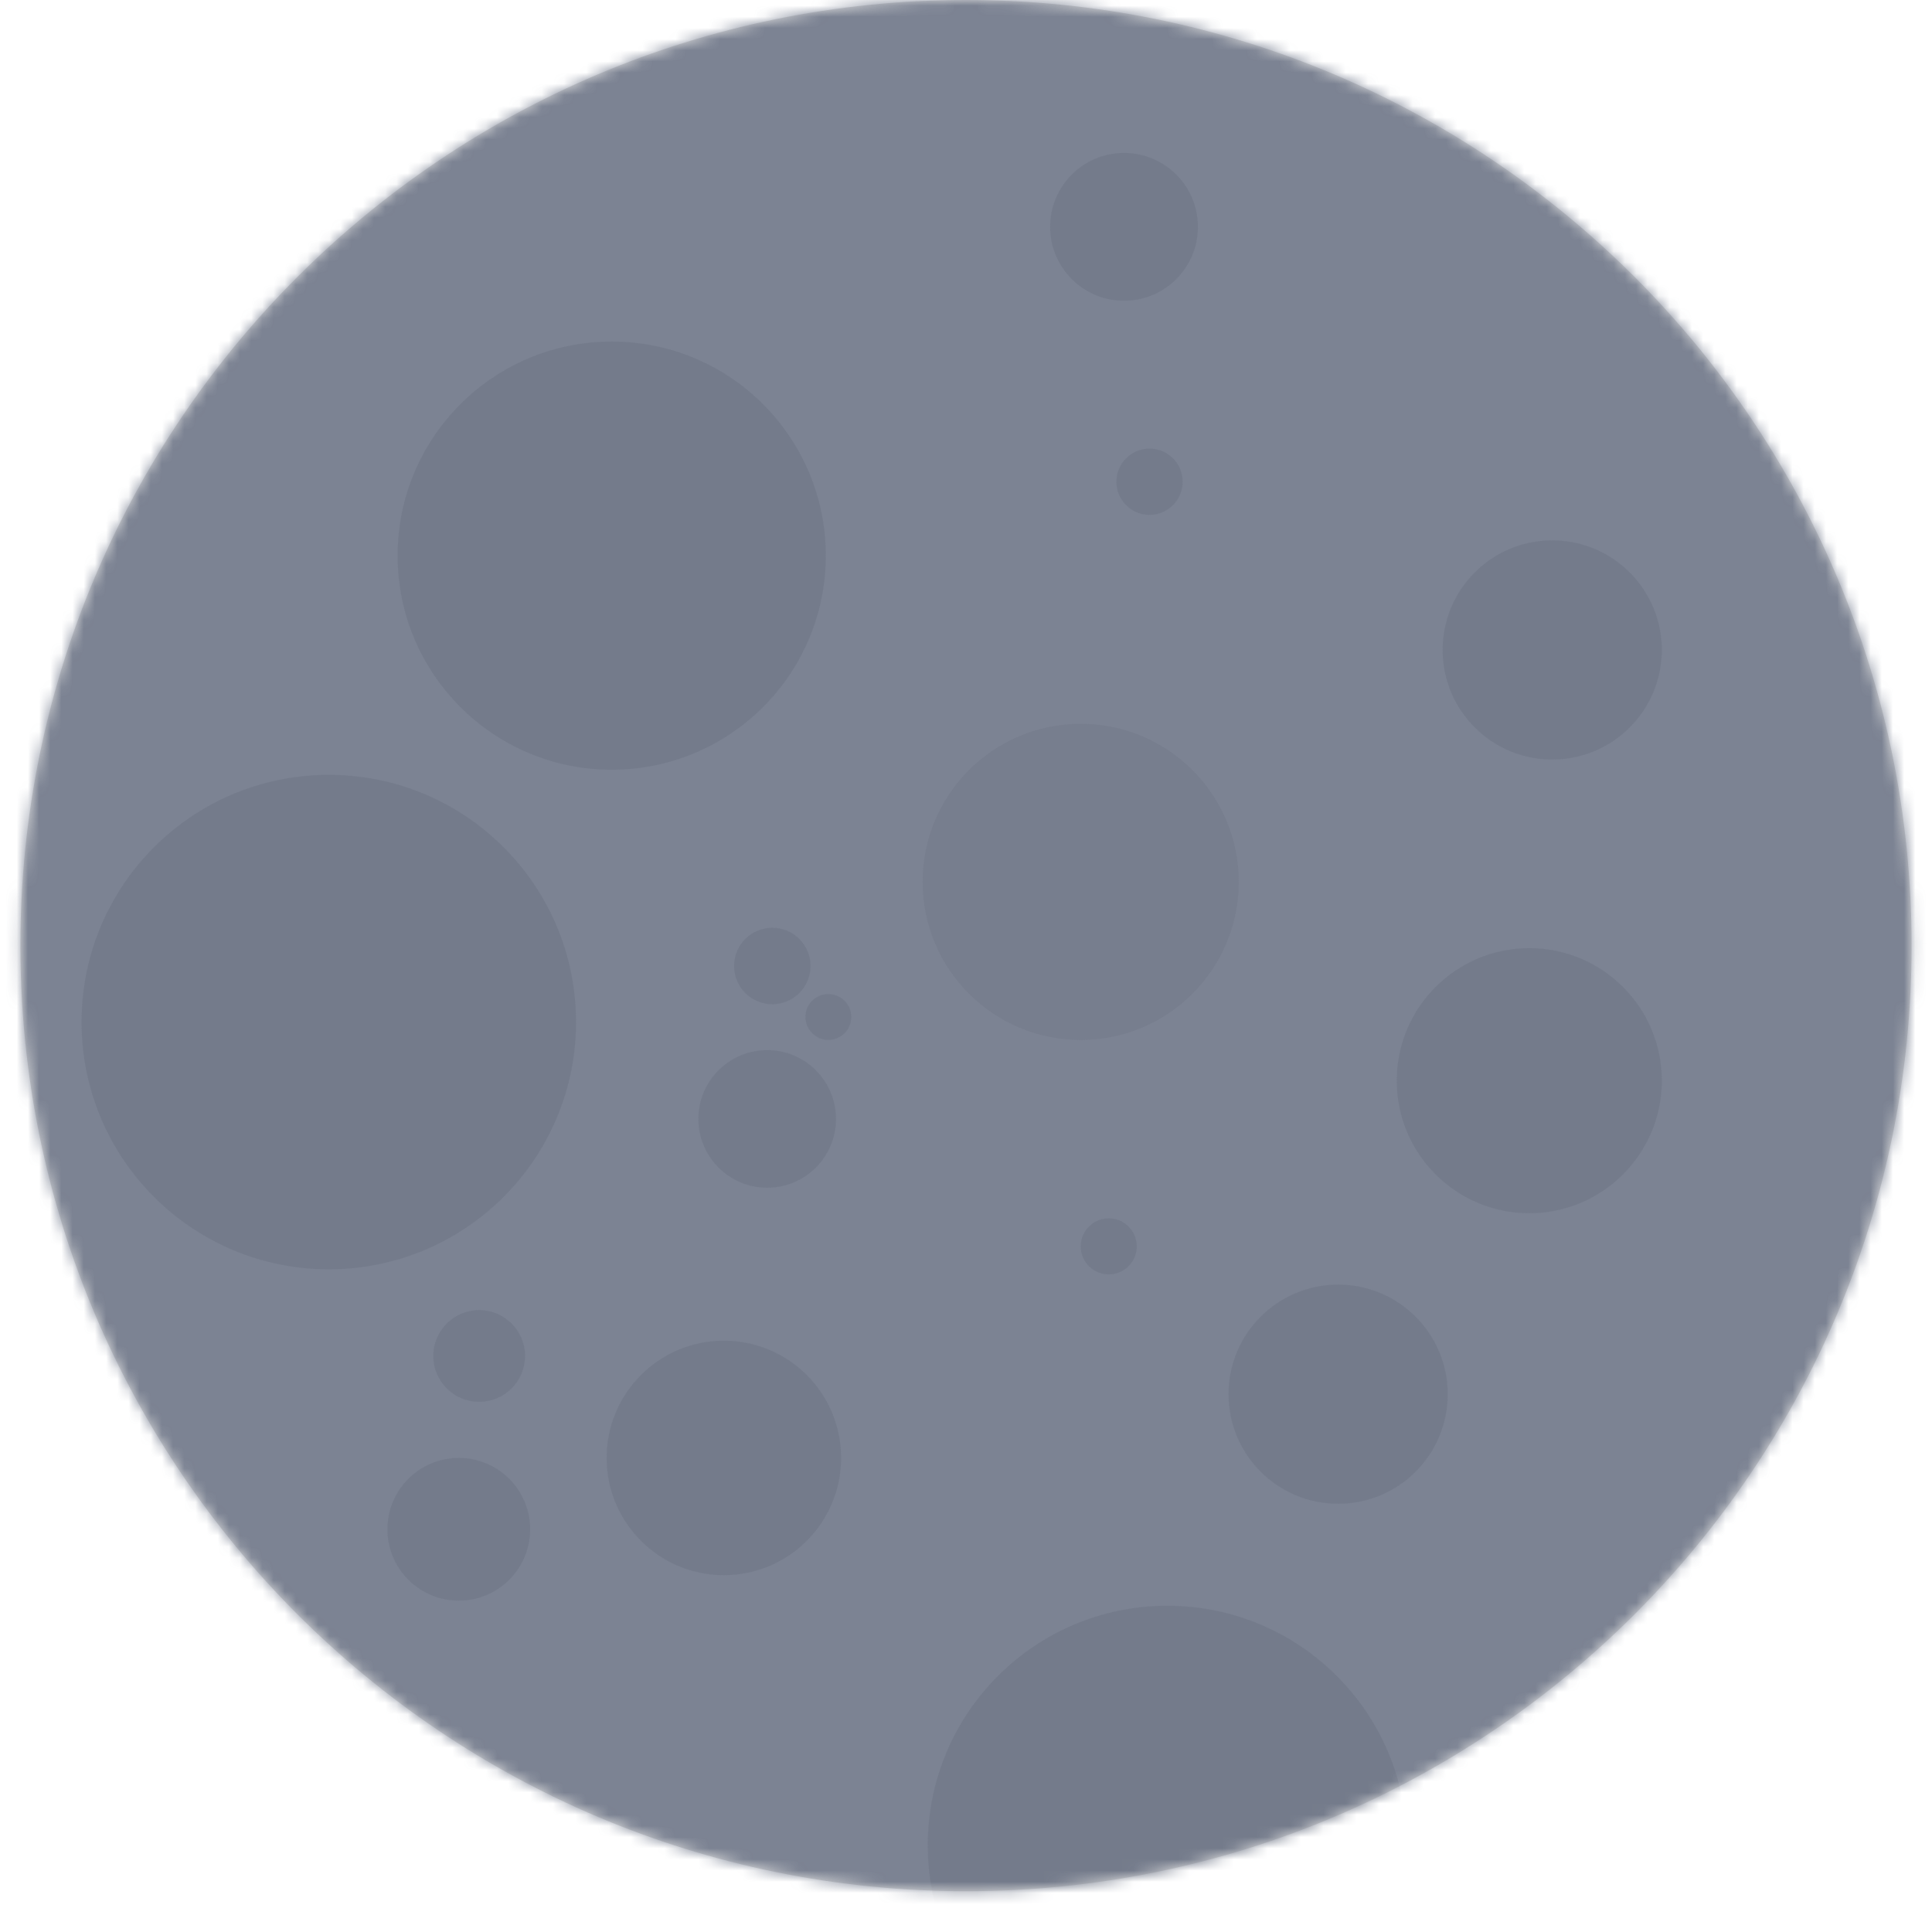 <svg width="173" height="173" viewBox="0 0 173 173" fill="none" xmlns="http://www.w3.org/2000/svg">
<path d="M1.826 84.674C1.826 37.91 39.736 0 86.5 0C133.264 0 171.174 37.91 171.174 84.674C171.174 131.438 133.264 169.348 86.5 169.348C39.736 169.348 1.826 131.438 1.826 84.674Z" fill="#DCDCDC"/>
<mask id="mask0_148_1382" style="mask-type:alpha" maskUnits="userSpaceOnUse" x="1" y="0" width="171" height="170">
<path d="M86.5 169.348C133.264 169.348 171.174 131.438 171.174 84.674C171.174 37.91 133.264 0 86.5 0C39.736 0 1.826 37.91 1.826 84.674C1.826 131.438 39.736 169.348 86.5 169.348Z" fill="#DCDCDC"/>
</mask>
<g mask="url(#mask0_148_1382)">
<path d="M96.77 93.119C104.586 93.119 110.921 86.783 110.921 78.968C110.921 71.153 104.586 64.818 96.77 64.818C88.956 64.818 82.62 71.153 82.62 78.968C82.62 86.783 88.956 93.119 96.77 93.119Z" fill="#CCCBCB"/>
<path d="M136.939 108.639C143.494 108.639 148.807 103.325 148.807 96.77C148.807 90.216 143.494 84.902 136.939 84.902C130.385 84.902 125.071 90.216 125.071 96.77C125.071 103.325 130.385 108.639 136.939 108.639Z" fill="#C4C4C4"/>
<path d="M138.993 68.013C144.414 68.013 148.807 63.619 148.807 58.199C148.807 52.779 144.414 48.385 138.993 48.385C133.573 48.385 129.179 52.779 129.179 58.199C129.179 63.619 133.573 68.013 138.993 68.013Z" fill="#C4C4C4"/>
<path d="M119.822 134.657C125.242 134.657 129.636 130.263 129.636 124.843C129.636 119.423 125.242 115.029 119.822 115.029C114.402 115.029 110.008 119.423 110.008 124.843C110.008 130.263 114.402 134.657 119.822 134.657Z" fill="#C4C4C4"/>
<path d="M69.154 89.924C71.045 89.924 72.578 88.391 72.578 86.5C72.578 84.609 71.045 83.077 69.154 83.077C67.264 83.077 65.731 84.609 65.731 86.5C65.731 88.391 67.264 89.924 69.154 89.924Z" fill="#C4C4C4"/>
<path d="M74.175 93.119C75.31 93.119 76.23 92.199 76.23 91.065C76.23 89.93 75.31 89.011 74.175 89.011C73.041 89.011 72.121 89.93 72.121 91.065C72.121 92.199 73.041 93.119 74.175 93.119Z" fill="#C4C4C4"/>
<path d="M54.776 68.926C65.364 68.926 73.947 60.343 73.947 49.755C73.947 39.167 65.364 30.583 54.776 30.583C44.188 30.583 35.604 39.167 35.604 49.755C35.604 60.343 44.188 68.926 54.776 68.926Z" fill="#C4C4C4"/>
<path d="M29.442 113.66C41.669 113.66 51.581 103.748 51.581 91.521C51.581 79.294 41.669 69.383 29.442 69.383C17.215 69.383 7.303 79.294 7.303 91.521C7.303 103.748 17.215 113.66 29.442 113.66Z" fill="#C4C4C4"/>
<path d="M68.698 106.356C72.101 106.356 74.86 103.597 74.86 100.194C74.86 96.791 72.101 94.032 68.698 94.032C65.295 94.032 62.536 96.791 62.536 100.194C62.536 103.597 65.295 106.356 68.698 106.356Z" fill="#C4C4C4"/>
<path d="M64.818 141.048C70.616 141.048 75.317 136.347 75.317 130.549C75.317 124.751 70.616 120.05 64.818 120.05C59.02 120.05 54.319 124.751 54.319 130.549C54.319 136.347 59.02 141.048 64.818 141.048Z" fill="#C4C4C4"/>
<path d="M42.908 125.528C45.176 125.528 47.016 123.688 47.016 121.42C47.016 119.151 45.176 117.311 42.908 117.311C40.639 117.311 38.799 119.151 38.799 121.42C38.799 123.688 40.639 125.528 42.908 125.528Z" fill="#C4C4C4"/>
<path d="M41.082 143.33C44.611 143.33 47.472 140.469 47.472 136.939C47.472 133.41 44.611 130.549 41.082 130.549C37.552 130.549 34.691 133.41 34.691 136.939C34.691 140.469 37.552 143.33 41.082 143.33Z" fill="#C4C4C4"/>
<path d="M100.65 26.931C104.306 26.931 107.269 23.968 107.269 20.313C107.269 16.657 104.306 13.694 100.65 13.694C96.995 13.694 94.032 16.657 94.032 20.313C94.032 23.968 96.995 26.931 100.65 26.931Z" fill="#C4C4C4"/>
<path d="M102.933 46.103C104.571 46.103 105.9 44.775 105.9 43.136C105.9 41.497 104.571 40.169 102.933 40.169C101.294 40.169 99.966 41.497 99.966 43.136C99.966 44.775 101.294 46.103 102.933 46.103Z" fill="#C4C4C4"/>
<path d="M99.281 114.116C100.668 114.116 101.792 112.992 101.792 111.606C101.792 110.219 100.668 109.095 99.281 109.095C97.894 109.095 96.77 110.219 96.77 111.606C96.77 112.992 97.894 114.116 99.281 114.116Z" fill="#C4C4C4"/>
<path d="M104.53 186.694C116.379 186.694 125.984 177.089 125.984 165.24C125.984 153.392 116.379 143.786 104.53 143.786C92.682 143.786 83.076 153.392 83.076 165.24C83.076 177.089 92.682 186.694 104.53 186.694Z" fill="#C4C4C4"/>
<path d="M104.987 201.301C167.255 201.301 217.734 151.231 217.734 89.467C217.734 27.703 167.255 -22.367 104.987 -22.367C42.718 -22.367 -7.76 27.703 -7.76 89.467C-7.76 151.231 42.718 201.301 104.987 201.301Z" fill="#535D74" fill-opacity="0.7"/>
</g>
</svg>
